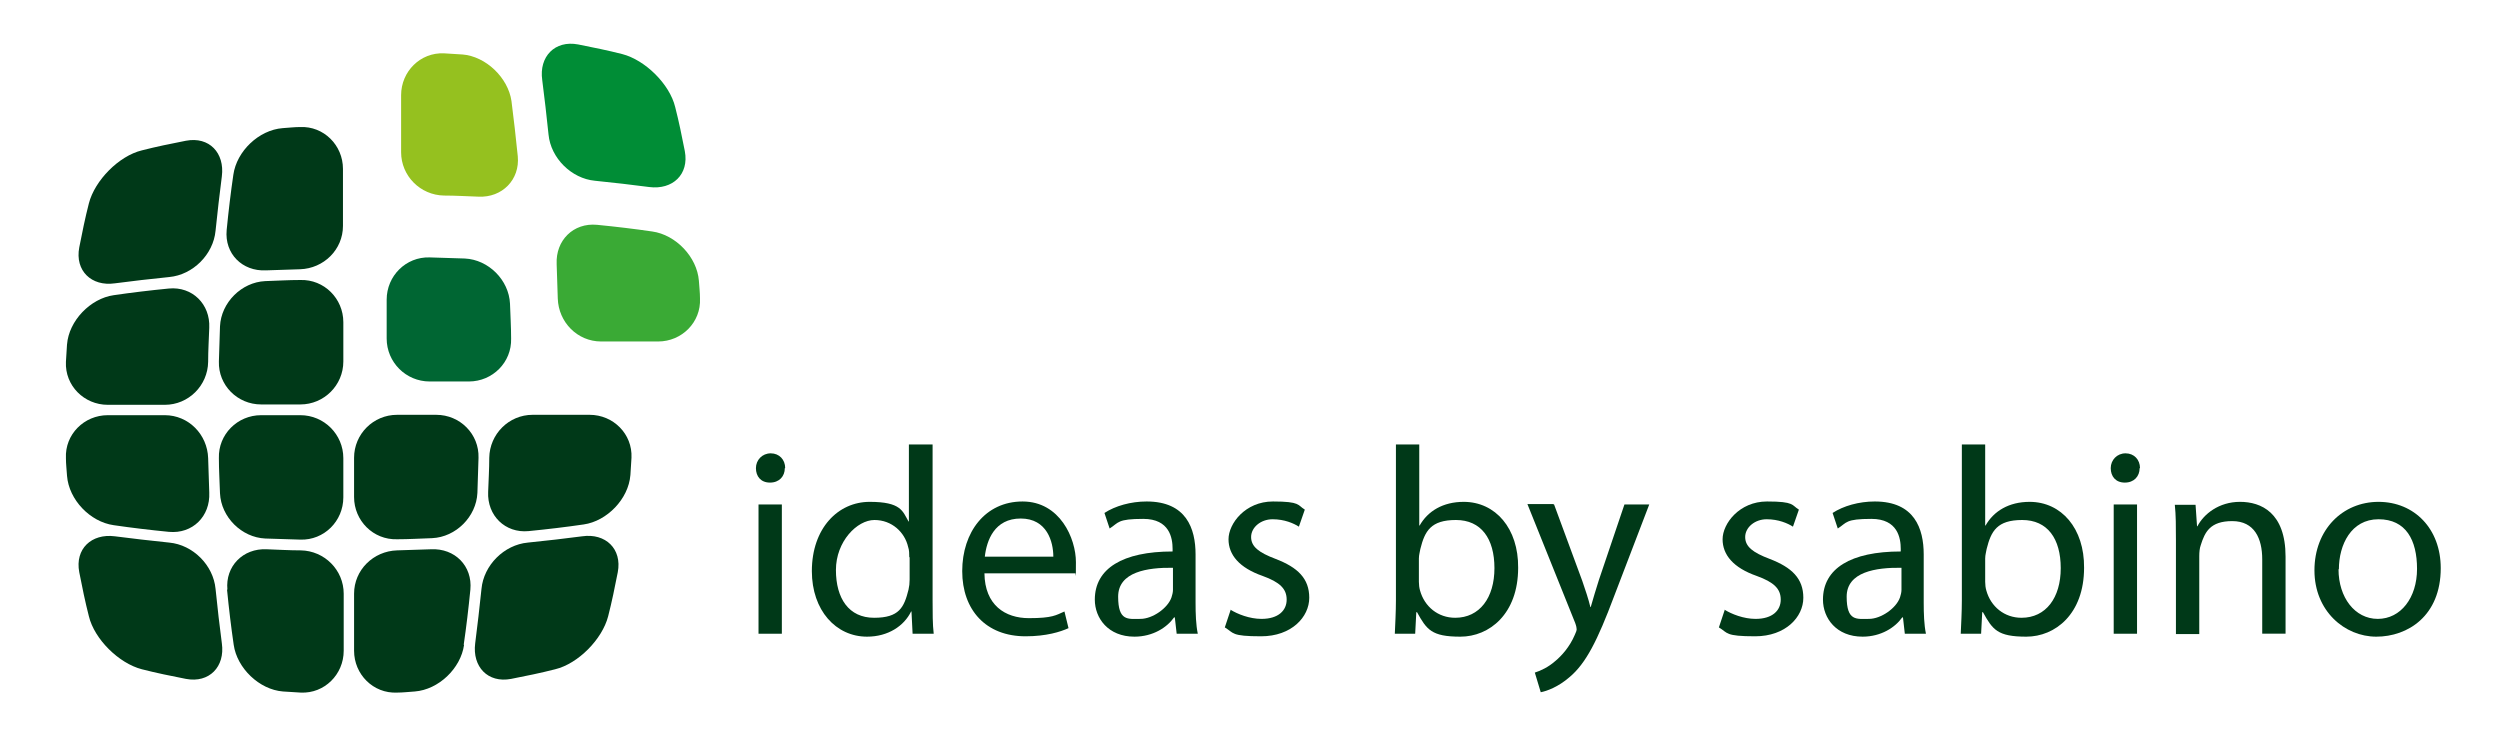 <?xml version="1.0" encoding="UTF-8"?>
<svg id="Calque_1" xmlns="http://www.w3.org/2000/svg" xmlns:xlink="http://www.w3.org/1999/xlink" version="1.1" viewBox="0 0 675 200">
  <!-- Generator: Adobe Illustrator 29.2.1, SVG Export Plug-In . SVG Version: 2.1.0 Build 116)  -->
  <defs>
    <style>
      .st0 {
        fill: #063;
      }

      .st1 {
        fill: #008d36;
      }

      .st2 {
        fill: #003918;
      }

      .st3 {
        fill: #95c11f;
      }

      .st4 {
        display: none;
        fill: url(#radial-gradient);
      }

      .st5 {
        fill: #3aaa35;
      }
    </style>
    <radialGradient id="radial-gradient" cx="305.1" cy="96" fx="305.1" fy="96" r="342.4" gradientUnits="userSpaceOnUse">
      <stop offset=".3" stop-color="#fff" stop-opacity="0"/>
      <stop offset="1" stop-color="#dadada"/>
    </radialGradient>
  </defs>
  <rect class="st4" x="55.1" y="-154" width="500" height="500"/>
  <g>
    <path class="st2" d="M128.9,133.1c.1-3.1.2-6.3.3-9.5.2-6.4-5-11.6-11.4-11.6h-10.6c-6.4,0-11.6,5.2-11.6,11.6v10.6c0,6.4,5.2,11.6,11.6,11.4,3.2,0,6.3-.2,9.5-.3,6.4-.3,11.9-5.8,12.2-12.2Z"/>
    <path class="st2" d="M170.2,128.4c.1-1.6.2-3.2.3-4.8.3-6.4-4.9-11.6-11.3-11.6h-15.4c-6.4,0-11.6,5.2-11.7,11.6,0,3.1-.2,6.2-.3,9.2-.3,6.4,4.6,11.2,10.9,10.6,5.1-.5,10.1-1.1,14.9-1.8,6.3-.9,12.1-6.9,12.6-13.3Z"/>
    <path class="st2" d="M92.7,134.3v-10.6c0-6.4-5.2-11.6-11.6-11.6h-10.6c-6.4,0-11.6,5.2-11.4,11.6,0,3.2.2,6.3.3,9.5.3,6.4,5.8,11.9,12.2,12.2,3.1.1,6.3.2,9.5.3,6.4.2,11.6-5,11.6-11.4Z"/>
    <path class="st2" d="M81.1,34.3c-1.6,0-3.2.2-4.8.3-6.4.5-12.4,6.2-13.3,12.6-.7,4.8-1.3,9.8-1.8,14.9-.6,6.4,4.2,11.2,10.6,10.9,3-.1,6.1-.2,9.2-.3,6.4-.2,11.6-5.3,11.6-11.7v-15.4c0-6.4-5.2-11.6-11.6-11.3Z"/>
    <path class="st3" d="M124.7,14.7c-1.6-.1-3.2-.2-4.8-.3-6.4-.3-11.6,4.9-11.6,11.3v15.4c0,6.4,5.2,11.6,11.6,11.7,3.1,0,6.2.2,9.3.3,6.4.3,11.2-4.6,10.6-10.9-.5-5.1-1.1-10.1-1.7-14.9-.9-6.3-6.9-12.1-13.3-12.6Z"/>
    <path class="st2" d="M61.3,159.2c.5,5.1,1.1,10.1,1.8,14.9.9,6.3,6.9,12.1,13.3,12.6,1.6.1,3.2.2,4.8.3,6.4.3,11.6-4.9,11.6-11.3v-15.4c0-6.4-5.2-11.6-11.6-11.7-3.1,0-6.2-.2-9.2-.3-6.4-.3-11.2,4.6-10.6,10.9Z"/>
    <path class="st2" d="M125.2,174.1c.7-4.8,1.3-9.8,1.8-14.9.6-6.4-4.2-11.2-10.6-10.9-3,.1-6.1.2-9.2.3-6.4.2-11.6,5.3-11.6,11.7v15.4c0,6.4,5.2,11.6,11.6,11.3,1.6,0,3.2-.2,4.8-.3,6.4-.5,12.4-6.2,13.3-12.6Z"/>
    <path class="st2" d="M138,183.3c4.1-.8,8-1.6,11.9-2.6,6.2-1.5,12.7-8.1,14.3-14.3,1-3.9,1.8-7.8,2.6-11.9,1.2-6.3-3.3-10.6-9.6-9.7-4.7.6-9.6,1.2-14.7,1.7-6.4.6-11.9,6.1-12.5,12.5-.5,5-1.1,9.9-1.7,14.7-.8,6.3,3.4,10.8,9.7,9.6Z"/>
    <path class="st2" d="M38.3,180.7c3.9,1,7.8,1.8,11.9,2.6,6.3,1.2,10.6-3.3,9.7-9.6-.6-4.7-1.2-9.6-1.7-14.7-.6-6.4-6.1-11.9-12.5-12.5-5-.5-9.9-1.1-14.7-1.7-6.3-.8-10.8,3.4-9.6,9.7.8,4.1,1.6,8,2.6,11.9,1.5,6.2,8.1,12.7,14.3,14.3Z"/>
    <path class="st2" d="M56.5,132.9c-.1-3-.2-6.1-.3-9.2-.2-6.4-5.3-11.6-11.7-11.6h-15.4c-6.4,0-11.6,5.2-11.3,11.6,0,1.6.2,3.2.3,4.8.5,6.4,6.2,12.4,12.6,13.3,4.8.7,9.8,1.3,14.9,1.8,6.4.6,11.2-4.2,10.9-10.6Z"/>
    <path class="st2" d="M59.4,88.1c-.1,3.1-.2,6.3-.3,9.5-.2,6.4,5,11.6,11.4,11.6h10.6c6.4,0,11.6-5.2,11.6-11.6v-10.6c0-6.4-5.2-11.6-11.6-11.4-3.2,0-6.3.2-9.5.3-6.4.3-11.9,5.8-12.2,12.2Z"/>
    <path class="st5" d="M150.3,71.4c.1,3.1.2,6.1.3,9.2.2,6.4,5.3,11.6,11.7,11.6h15.4c6.4,0,11.6-5.2,11.3-11.6,0-1.6-.2-3.2-.3-4.8-.5-6.4-6.2-12.4-12.6-13.3-4.8-.7-9.8-1.3-14.9-1.8-6.4-.6-11.2,4.2-10.9,10.6Z"/>
    <path class="st0" d="M104.4,80.8v10.6c0,6.4,5.2,11.6,11.6,11.6h10.6c6.4,0,11.6-5.2,11.4-11.6,0-3.2-.2-6.3-.3-9.4-.3-6.4-5.8-11.9-12.2-12.2-3.1-.1-6.3-.2-9.5-.3-6.4-.2-11.6,5-11.6,11.4Z"/>
    <path class="st2" d="M18.1,92.9c-.1,1.6-.2,3.2-.3,4.8-.3,6.4,4.9,11.6,11.3,11.6h15.4c6.4,0,11.6-5.2,11.7-11.6,0-3.1.2-6.2.3-9.2.3-6.4-4.6-11.2-10.9-10.6-5.1.5-10.1,1.1-14.9,1.8-6.3.9-12.1,6.9-12.6,13.3Z"/>
    <path class="st2" d="M50.2,38c-4.1.8-8,1.6-11.9,2.6-6.2,1.5-12.7,8.1-14.3,14.3-1,3.9-1.8,7.8-2.6,11.9-1.2,6.3,3.3,10.6,9.6,9.7,4.7-.6,9.6-1.2,14.7-1.7,6.4-.6,11.9-6.1,12.5-12.5.5-5,1.1-9.9,1.7-14.7.8-6.3-3.4-10.8-9.7-9.6Z"/>
    <path class="st1" d="M168,14.6c-3.9-1-7.9-1.8-11.9-2.6-6.3-1.2-10.6,3.3-9.7,9.6.6,4.8,1.2,9.7,1.7,14.7.6,6.4,6.2,11.9,12.5,12.5,5.1.5,10,1.1,14.7,1.7,6.3.8,10.8-3.4,9.6-9.7-.8-4.1-1.6-8-2.6-11.9-1.5-6.2-8.1-12.7-14.3-14.3Z"/>
  </g>
  <g>
    <path class="st2" d="M211.9,126.4c0,2.2-1.5,3.9-4,3.9s-3.8-1.7-3.8-3.9,1.7-4,4-4,3.9,1.7,3.9,4ZM204.8,171.1v-34.9h6.3v34.9h-6.3Z"/>
    <path class="st2" d="M251.8,120v42.1c0,3.1,0,6.6.3,9h-5.7l-.3-6h-.1c-1.9,3.9-6.2,6.8-11.9,6.8-8.4,0-14.9-7.1-14.9-17.7,0-11.6,7.1-18.7,15.6-18.7s8.9,2.5,10.5,5.3h.1v-20.8h6.3ZM245.5,150.4c0-.8,0-1.9-.3-2.7-.9-4-4.4-7.3-9.1-7.3s-10.4,5.8-10.4,13.5,3.5,12.9,10.3,12.9,8.1-2.8,9.3-7.6c.2-.9.3-1.7.3-2.7v-6Z"/>
    <path class="st2" d="M265.8,154.8c.1,8.6,5.6,12.1,12,12.1s7.3-.8,9.6-1.8l1.1,4.5c-2.2,1-6,2.2-11.6,2.2-10.7,0-17.1-7.1-17.1-17.6s6.2-18.8,16.3-18.8,14.4,10,14.4,16.4-.1,2.3-.2,3h-24.5ZM284.4,150.3c0-4-1.7-10.3-8.8-10.3s-9.2,5.9-9.7,10.3h18.5Z"/>
    <path class="st2" d="M317.7,171.1l-.5-4.4h-.2c-1.9,2.7-5.7,5.2-10.7,5.2-7.1,0-10.7-5-10.7-10,0-8.4,7.5-13,21-13v-.7c0-2.9-.8-8.1-7.9-8.1s-6.6,1-9.1,2.6l-1.4-4.2c2.9-1.9,7.1-3.1,11.4-3.1,10.7,0,13.2,7.3,13.2,14.3v13c0,3,.1,6,.6,8.4h-5.8ZM316.7,153.3c-6.9-.1-14.8,1.1-14.8,7.8s2.7,6,6,6,7.4-2.9,8.4-5.8c.2-.6.4-1.4.4-2v-6Z"/>
    <path class="st2" d="M332.2,164.6c1.9,1.2,5.2,2.5,8.4,2.5,4.6,0,6.8-2.3,6.8-5.2s-1.8-4.7-6.5-6.4c-6.3-2.2-9.2-5.7-9.2-9.9s4.5-10.2,12-10.2,6.6,1,8.6,2.2l-1.6,4.6c-1.4-.9-3.9-2-7.1-2s-5.8,2.2-5.8,4.8,2.1,4.2,6.6,5.9c6,2.3,9.1,5.3,9.1,10.5s-4.8,10.4-13,10.4-7.3-.9-9.8-2.4l1.6-4.8Z"/>
    <path class="st2" d="M376.6,171.1c.1-2.4.3-5.9.3-9v-42.1h6.3v21.9h.1c2.2-3.9,6.3-6.4,11.9-6.4,8.6,0,14.8,7.2,14.7,17.8,0,12.5-7.8,18.6-15.6,18.6s-9.1-1.9-11.7-6.6h-.2l-.3,5.8h-5.5ZM383.1,157.1c0,.8.1,1.6.3,2.3,1.2,4.4,4.9,7.4,9.5,7.4,6.6,0,10.6-5.4,10.6-13.4s-3.6-13-10.4-13-8.4,3-9.6,7.8c-.1.7-.4,1.6-.4,2.6v6.3Z"/>
    <path class="st2" d="M419.6,136.2l7.6,20.6c.8,2.3,1.7,5,2.2,7.1h.1c.6-2.1,1.4-4.8,2.2-7.3l6.9-20.4h6.7l-9.5,24.8c-4.5,12-7.6,18.1-12,21.8-3.1,2.7-6.2,3.8-7.8,4.1l-1.6-5.3c1.6-.5,3.7-1.5,5.5-3.1,1.7-1.4,3.9-3.8,5.3-7.1.3-.6.5-1.2.5-1.5s-.1-.9-.4-1.7l-12.9-32.1h6.9Z"/>
    <path class="st2" d="M465.6,164.6c1.9,1.2,5.2,2.5,8.4,2.5,4.6,0,6.8-2.3,6.8-5.2s-1.8-4.7-6.5-6.4c-6.3-2.2-9.2-5.7-9.2-9.9s4.5-10.2,12-10.2,6.6,1,8.6,2.2l-1.6,4.6c-1.4-.9-3.9-2-7.1-2s-5.8,2.2-5.8,4.8,2.1,4.2,6.6,5.9c6,2.3,9.1,5.3,9.1,10.5s-4.8,10.4-13,10.4-7.3-.9-9.8-2.4l1.6-4.8Z"/>
    <path class="st2" d="M514.3,171.1l-.5-4.4h-.2c-1.9,2.7-5.7,5.2-10.7,5.2-7.1,0-10.7-5-10.7-10,0-8.4,7.5-13,21-13v-.7c0-2.9-.8-8.1-7.9-8.1s-6.6,1-9.1,2.6l-1.4-4.2c2.9-1.9,7.1-3.1,11.4-3.1,10.7,0,13.2,7.3,13.2,14.3v13c0,3,.1,6,.6,8.4h-5.8ZM513.4,153.3c-6.9-.1-14.8,1.1-14.8,7.8s2.7,6,6,6,7.4-2.9,8.4-5.8c.2-.6.4-1.4.4-2v-6Z"/>
    <path class="st2" d="M529.4,171.1c.1-2.4.3-5.9.3-9v-42.1h6.3v21.9h.1c2.2-3.9,6.3-6.4,11.9-6.4,8.6,0,14.8,7.2,14.7,17.8,0,12.5-7.8,18.6-15.6,18.6s-9.1-1.9-11.7-6.6h-.2l-.3,5.8h-5.5ZM536,157.1c0,.8.1,1.6.3,2.3,1.2,4.4,4.9,7.4,9.5,7.4,6.6,0,10.6-5.4,10.6-13.4s-3.6-13-10.4-13-8.4,3-9.6,7.8c-.1.7-.4,1.6-.4,2.6v6.3Z"/>
    <path class="st2" d="M577.7,126.4c0,2.2-1.5,3.9-4,3.9s-3.8-1.7-3.8-3.9,1.7-4,4-4,3.9,1.7,3.9,4ZM570.7,171.1v-34.9h6.3v34.9h-6.3Z"/>
    <path class="st2" d="M587.5,145.7c0-3.6,0-6.6-.3-9.4h5.6l.4,5.8h.1c1.7-3.3,5.8-6.6,11.5-6.6s12.3,2.9,12.3,14.8v20.8h-6.3v-20.1c0-5.6-2.1-10.3-8.1-10.3s-7.4,3-8.5,6.5c-.3.8-.4,1.9-.4,3v21h-6.3v-25.4Z"/>
    <path class="st2" d="M659,153.4c0,12.9-8.9,18.5-17.4,18.5s-16.7-6.9-16.7-17.9,7.6-18.5,17.3-18.5,16.8,7.3,16.8,17.9ZM631.4,153.7c0,7.6,4.4,13.4,10.6,13.4s10.6-5.7,10.6-13.5-3-13.4-10.4-13.4-10.7,6.9-10.7,13.5Z"/>
  </g>
</svg>